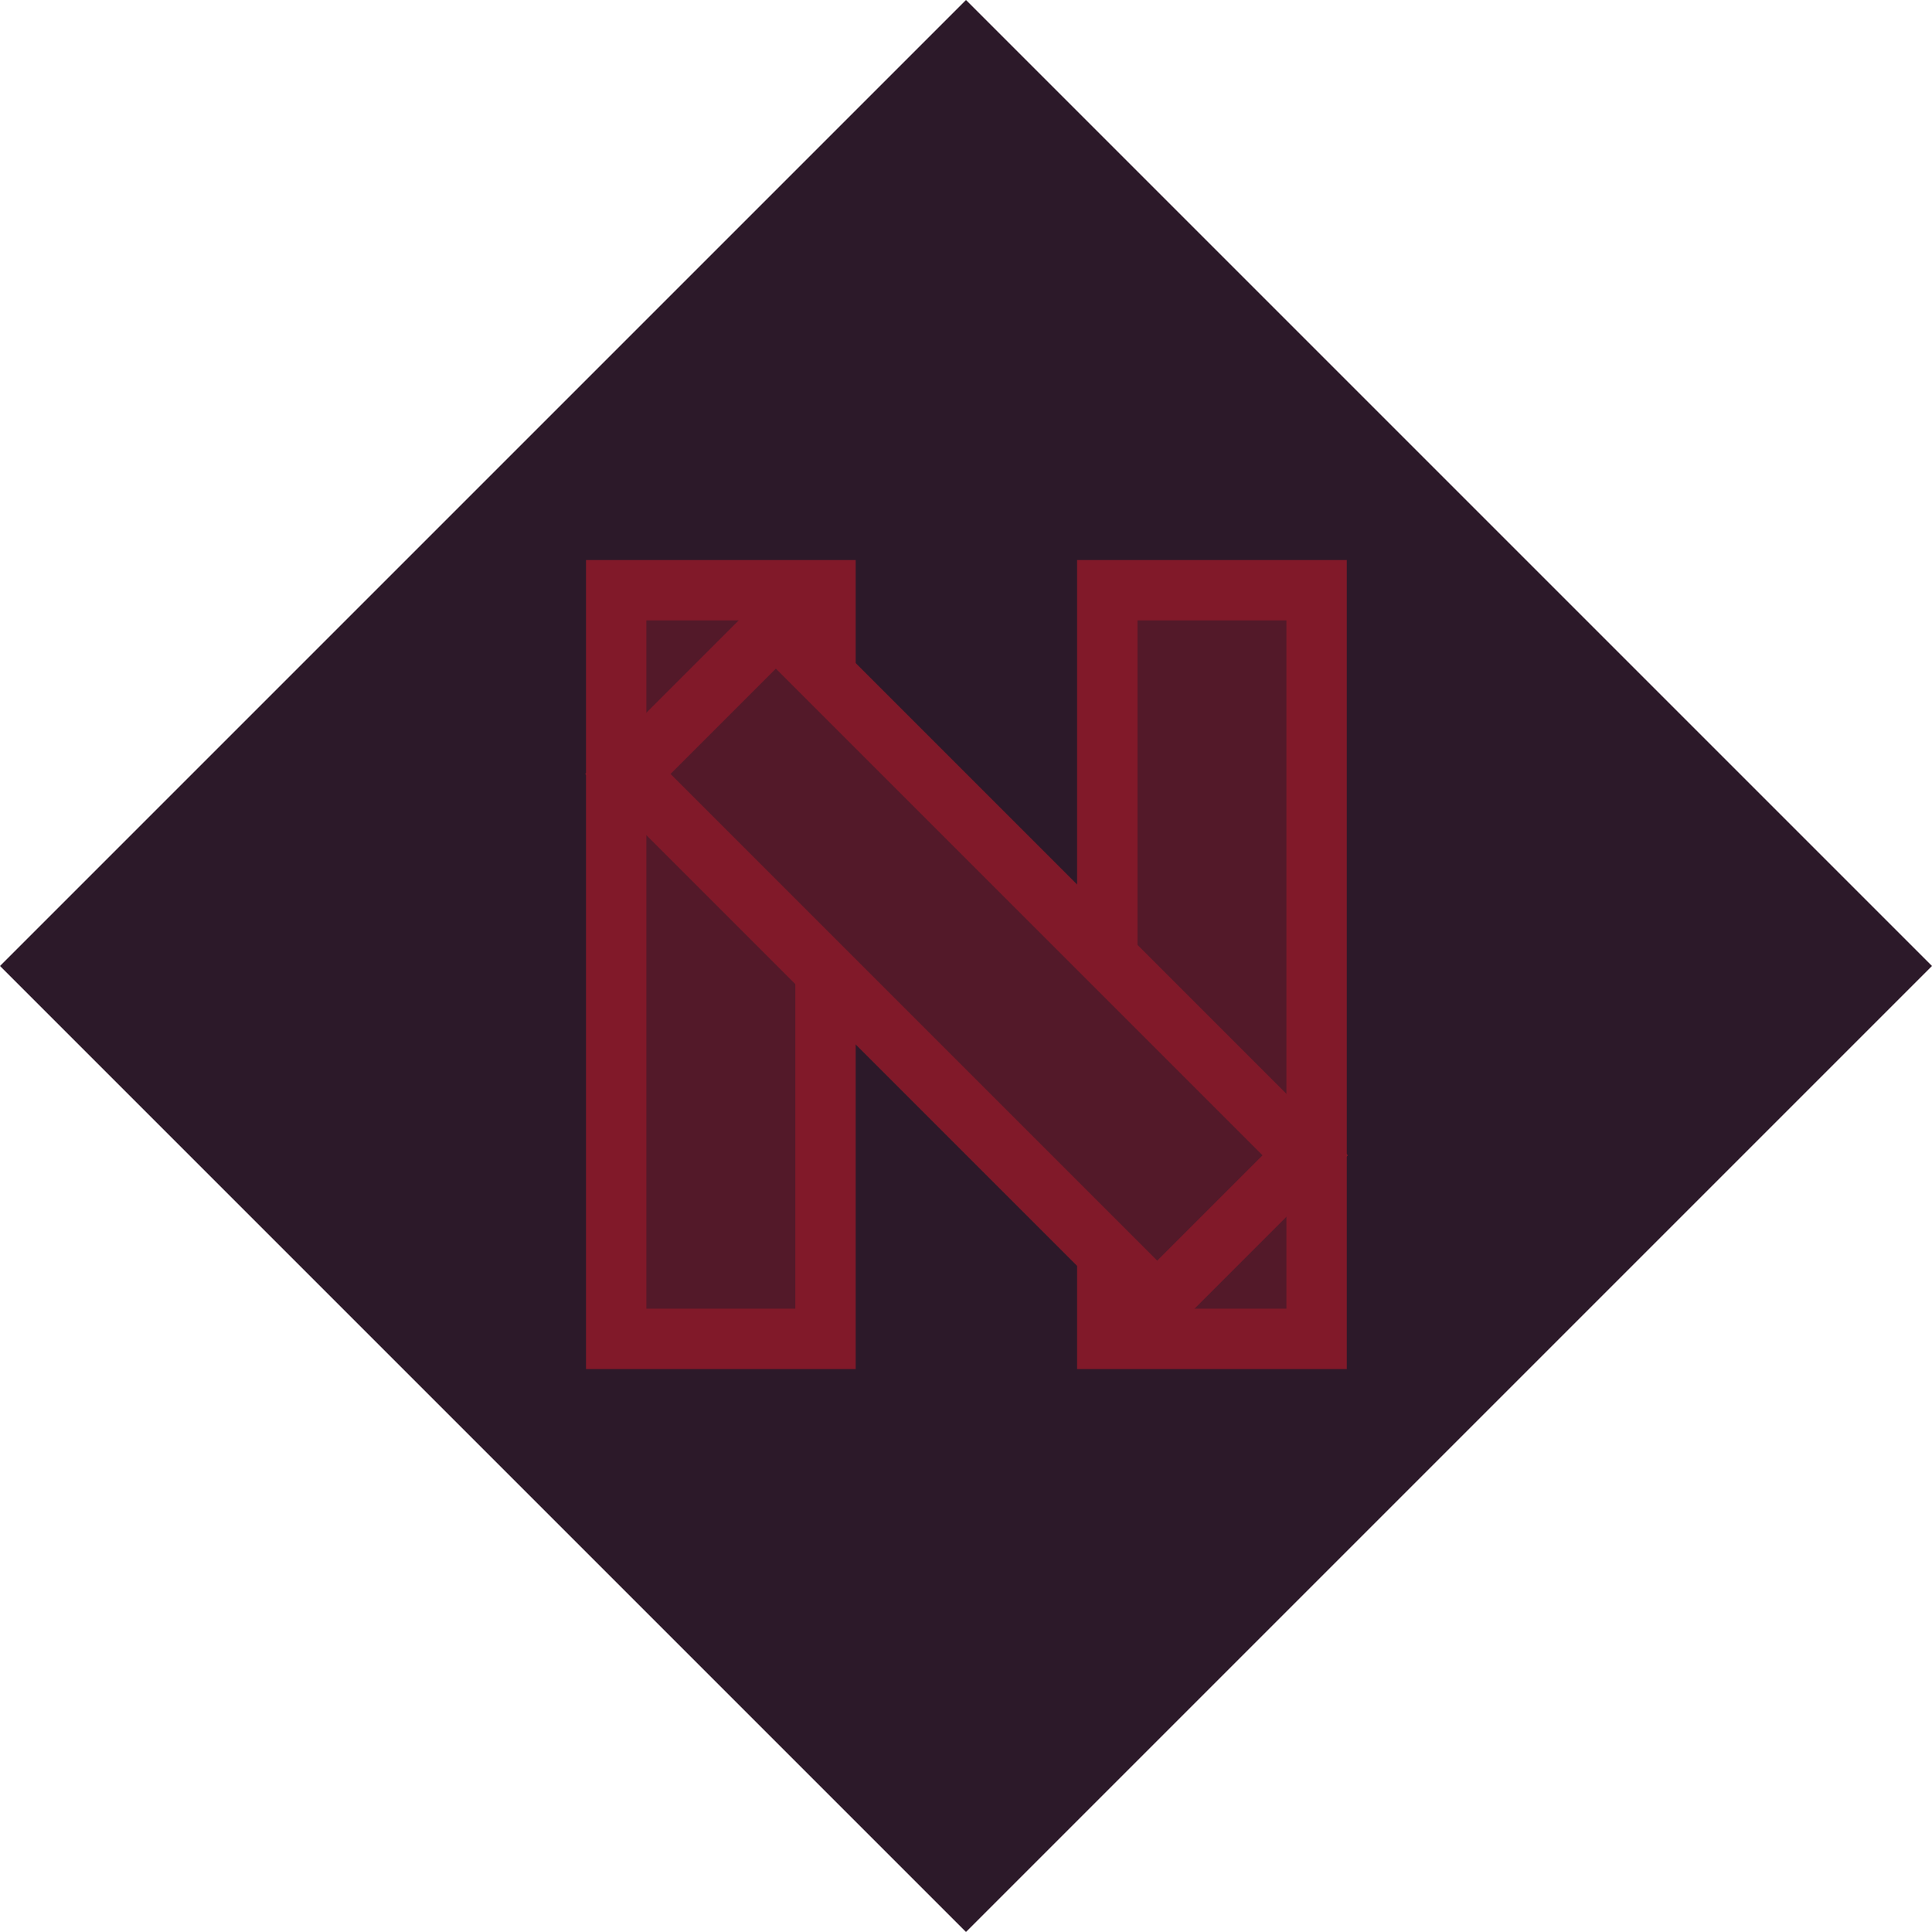 <svg width="32" height="32" viewBox="0 0 32 32" fill="none" xmlns="http://www.w3.org/2000/svg">
<rect x="16" width="22.627" height="22.627" transform="rotate(45 16 0)" fill="#2C1929"/>
<rect x="18.34" y="9.776" width="3.467" height="12.4" fill="#531929" stroke="#811929"/>
<rect x="10.206" y="9.776" width="3.467" height="12.4" fill="#531929" stroke="#811929"/>
<rect x="10.399" y="12.819" width="3.467" height="12.4" transform="rotate(-45 10.399 12.819)" fill="#531929" stroke="#811929"/>
</svg>
